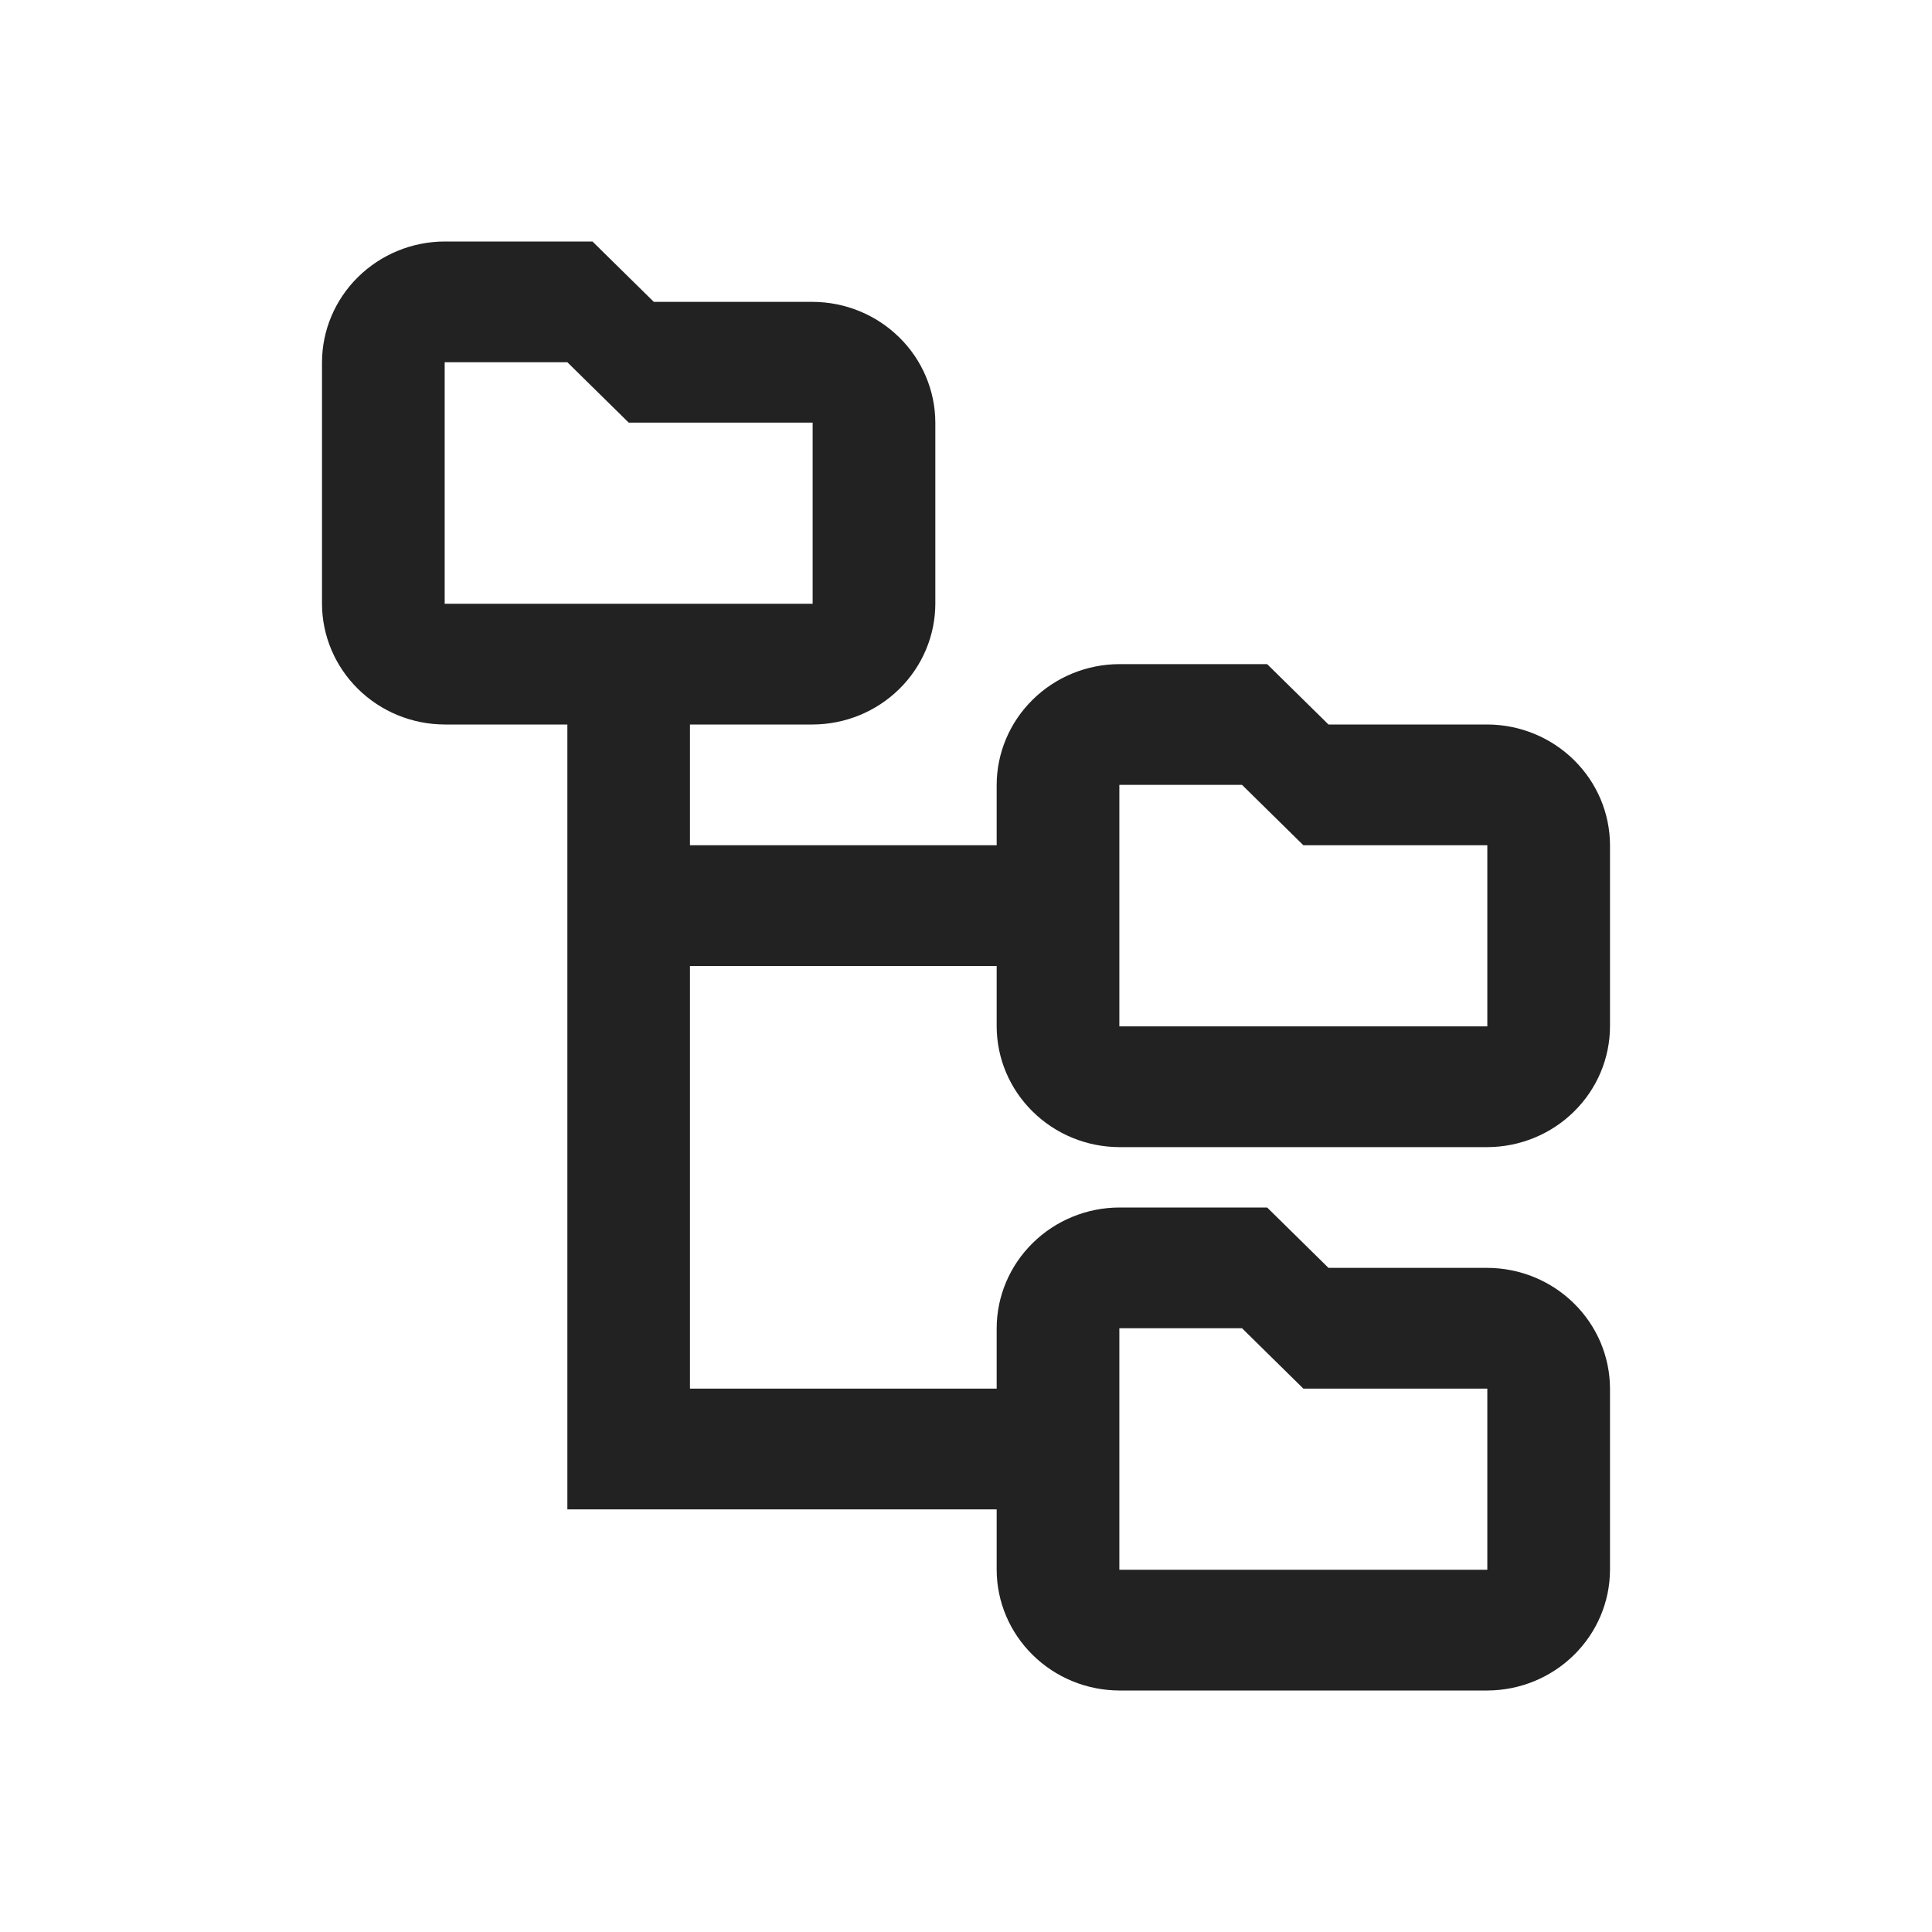 <svg width="24" height="24" viewBox="0 0 24 24" fill="none" xmlns="http://www.w3.org/2000/svg">
<path d="M18.476 9H16.503L15.741 8.25H13.905C13.501 8.251 13.114 8.41 12.829 8.691C12.543 8.972 12.382 9.353 12.381 9.75V12.75C12.382 13.148 12.543 13.528 12.829 13.809C13.114 14.09 13.501 14.249 13.905 14.25H18.476C18.88 14.249 19.267 14.09 19.552 13.809C19.838 13.528 19.999 13.148 20 12.75V10.5C19.999 10.102 19.838 9.722 19.552 9.441C19.267 9.16 18.88 9.001 18.476 9ZM18.476 12.75H13.905V9.75H15.429L16.191 10.5H18.476V12.75ZM18.476 15.75H16.503L15.741 15H13.905C13.501 15.001 13.114 15.16 12.829 15.441C12.543 15.722 12.382 16.102 12.381 16.5V19.5C12.382 19.898 12.543 20.278 12.829 20.559C13.114 20.84 13.501 20.999 13.905 21H18.476C18.88 20.999 19.267 20.84 19.552 20.559C19.838 20.278 19.999 19.898 20 19.5V17.25C19.999 16.852 19.838 16.472 19.552 16.191C19.267 15.91 18.88 15.751 18.476 15.75ZM18.476 19.5H13.905V16.5H15.429L16.191 17.25H18.476V19.5ZM8.571 17.25V12H12.381V10.5H8.571V9H7.048V18.75H12.381V17.25H8.571ZM10.095 3.75H8.122L7.36 3H5.524C5.12 3.001 4.733 3.16 4.448 3.441C4.162 3.722 4.001 4.103 4 4.5V7.5C4.001 7.897 4.162 8.278 4.448 8.559C4.733 8.84 5.12 8.999 5.524 9H10.095C10.499 8.999 10.886 8.84 11.171 8.559C11.457 8.278 11.618 7.897 11.619 7.5V5.25C11.618 4.853 11.457 4.472 11.171 4.191C10.886 3.91 10.499 3.751 10.095 3.75ZM10.095 7.5H5.524V4.5H7.048L7.81 5.25H10.095V7.5Z" fill="#222222"/>
</svg>
